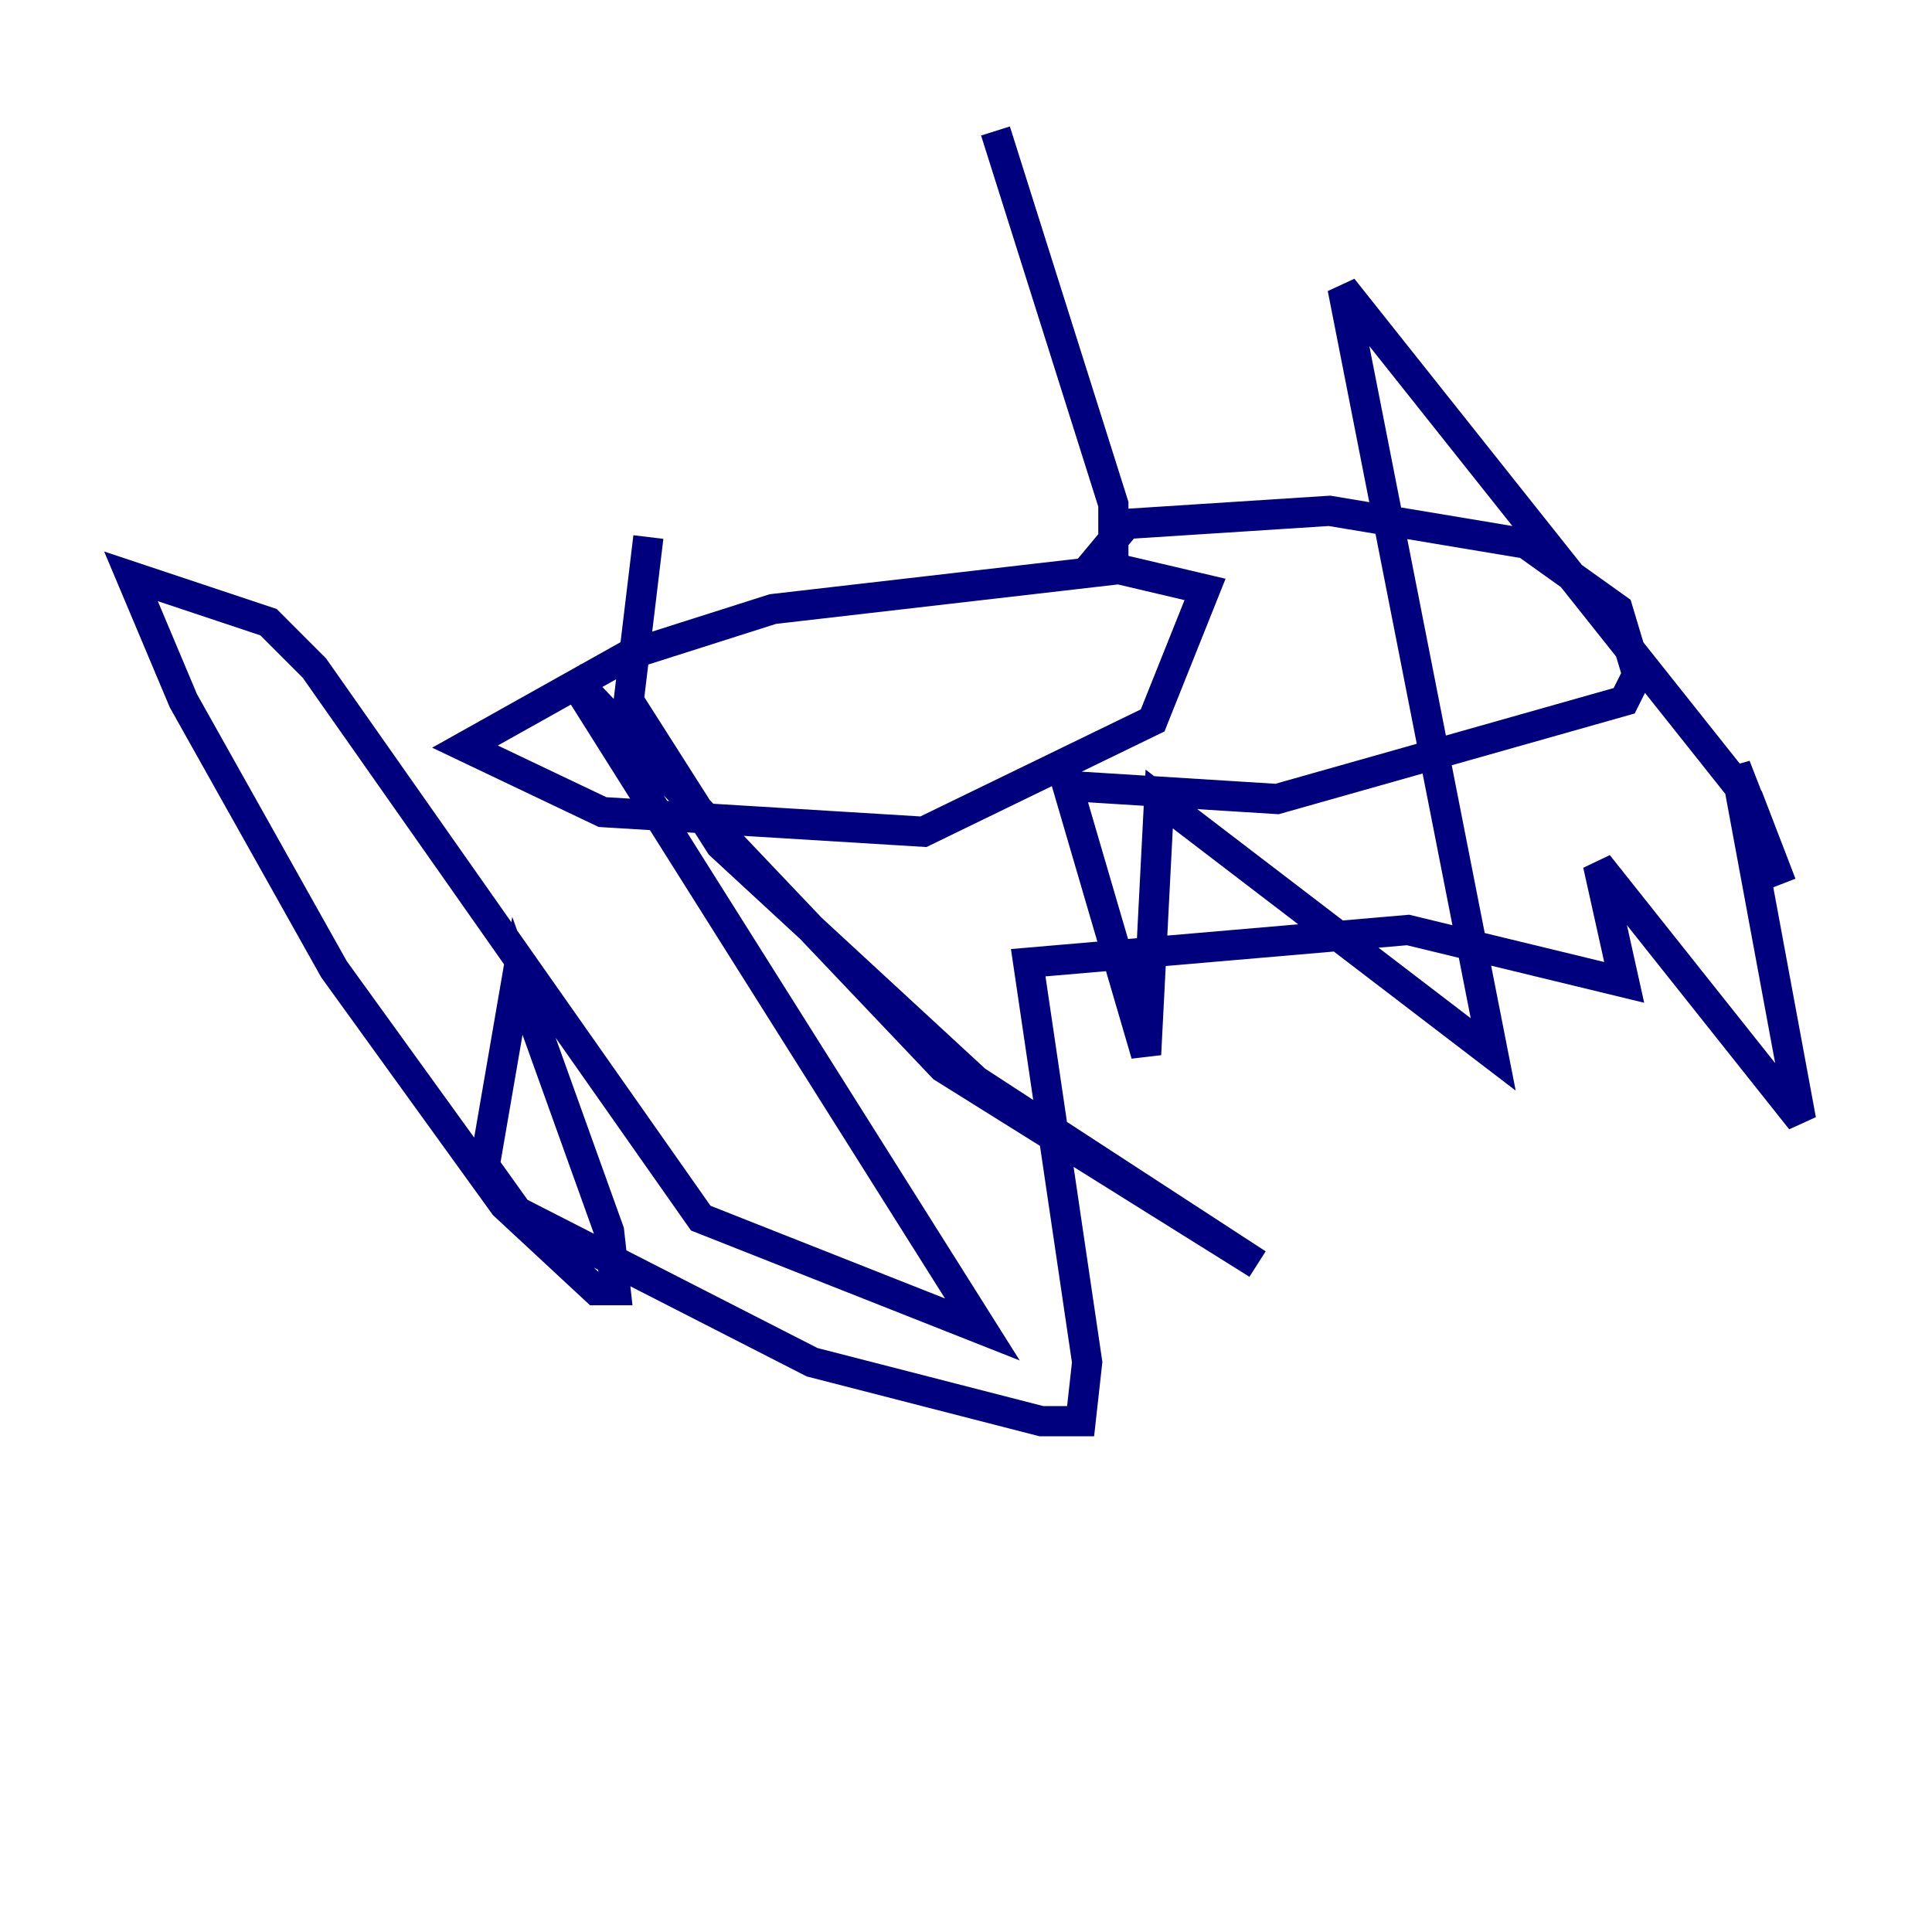 <?xml version="1.0" encoding="utf-8" ?>
<svg baseProfile="tiny" height="128" version="1.2" viewBox="0,0,128,128" width="128" xmlns="http://www.w3.org/2000/svg" xmlns:ev="http://www.w3.org/2001/xml-events" xmlns:xlink="http://www.w3.org/1999/xlink"><defs /><polyline fill="none" points="65.953,8.678 73.763,33.41 73.763,37.749 51.2,40.352 41.654,43.39 30.807,49.464 39.919,53.803 61.18,55.105 76.366,47.729 79.837,39.051 72.461,37.315 74.63,34.712 88.081,33.844 101.098,36.014 107.173,40.352 108.475,44.691 107.607,46.427 84.61,52.936 70.725,52.068 75.932,69.858 76.8,52.936 98.929,69.858 88.949,19.091 115.851,52.936 118.02,58.576 114.983,50.766 119.322,74.197 105.871,57.275 107.607,65.085 93.288,61.614 68.122,63.783 72.027,90.251 71.593,94.156 68.99,94.156 53.803,90.251 34.278,80.271 32.108,77.234 34.278,64.651 40.352,81.573 40.786,85.478 39.485,85.478 33.41,79.837 22.129,64.217 12.149,46.427 8.678,38.183 17.79,41.22 20.827,44.258 46.427,80.705 65.085,88.081 37.749,44.691 62.481,70.725 83.308,83.742 64.651,71.593 47.729,55.973 41.654,46.427 42.956,35.58" stroke="#00007f" stroke-width="2" /><polyline fill="none" points="42.956,35.58 42.956,35.58" stroke="#7f0000" stroke-width="2" /></svg>